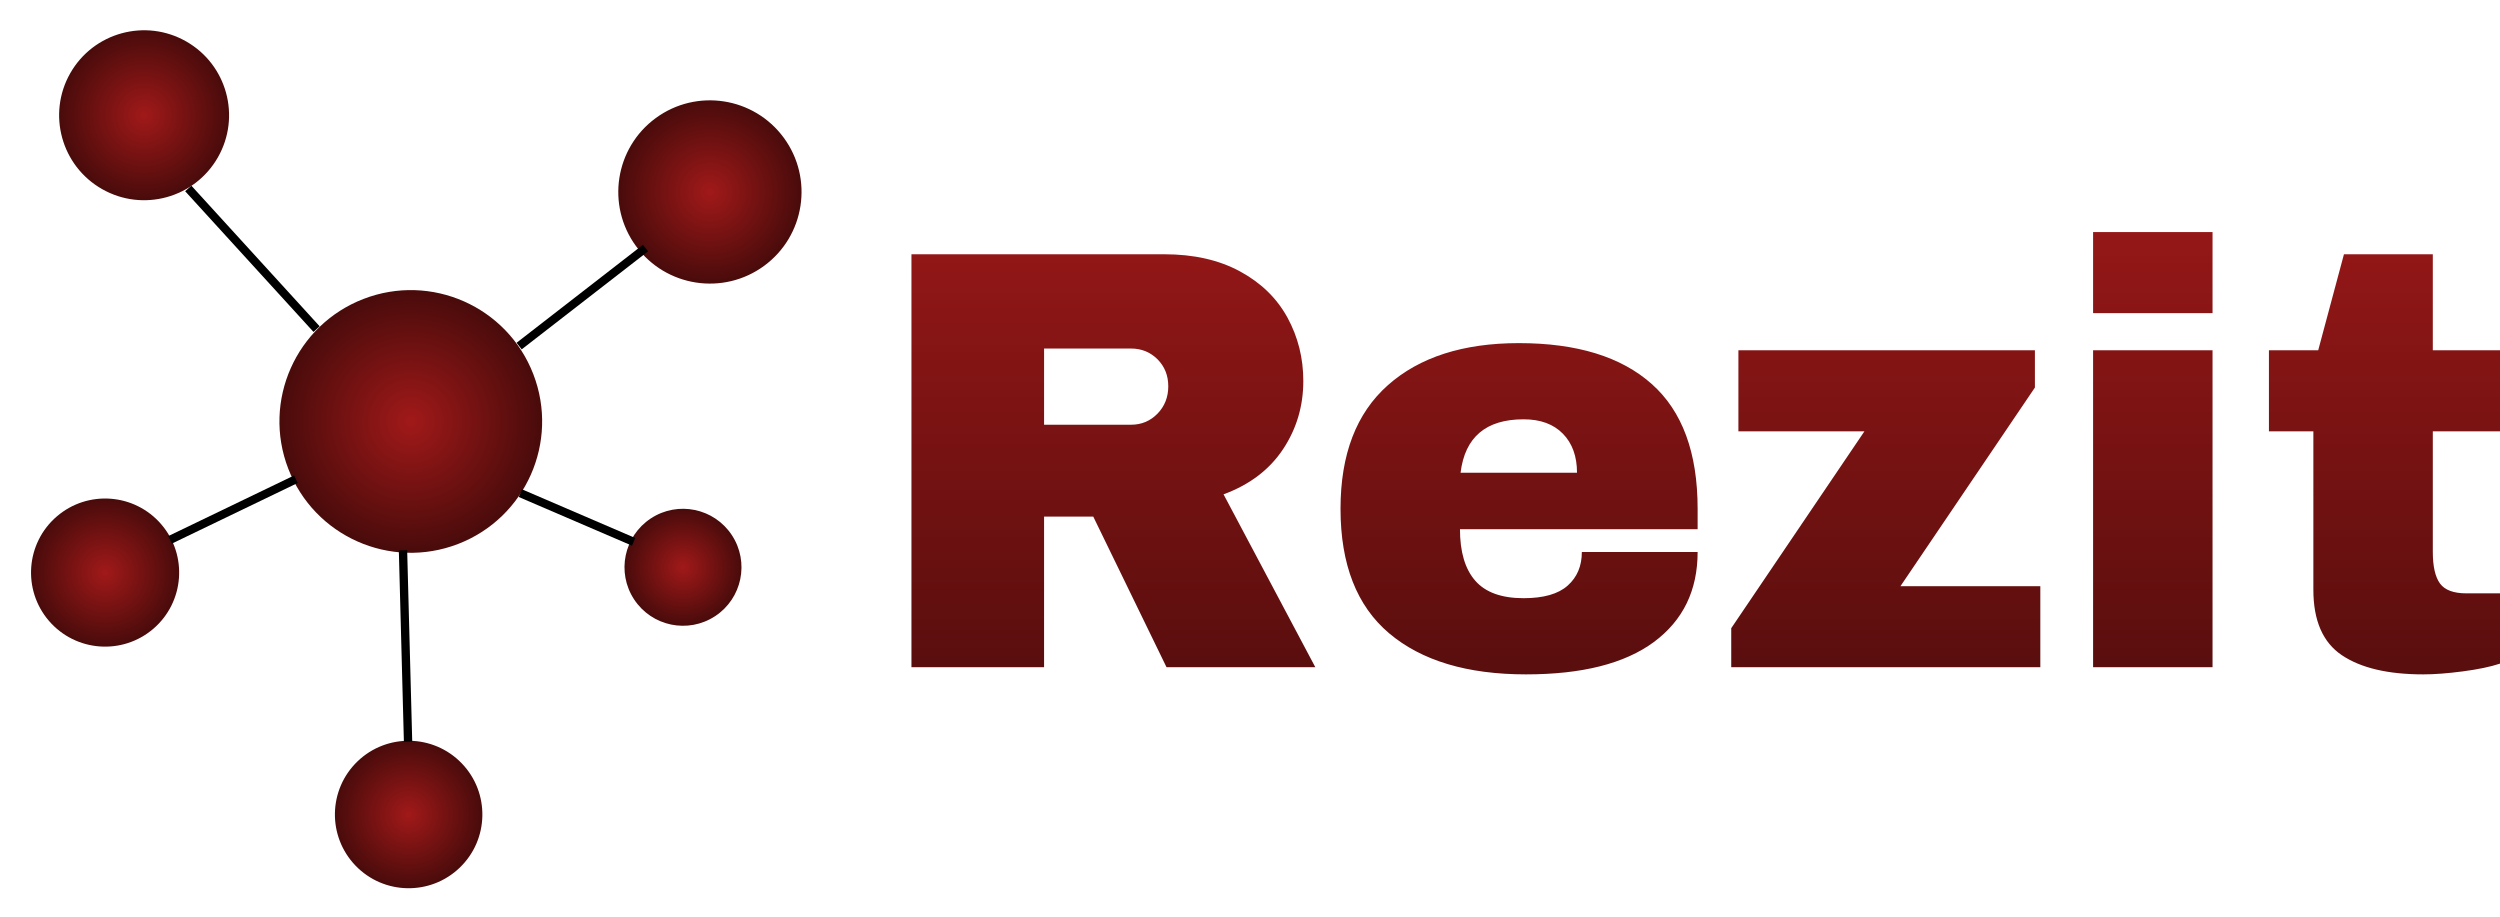 <?xml version="1.0" encoding="utf-8"?>
<svg viewBox="13.585 80.92 299.913 109.977" width="299.913" height="109.977" xmlns="http://www.w3.org/2000/svg">
  <defs>
    <radialGradient id="gradient-1" gradientUnits="userSpaceOnUse" cx="319.254" cy="151.695" r="15.754" gradientTransform="matrix(-1, 0, 0, -1, 0, 0)">
      <stop offset="0" style="stop-color: rgba(161, 25, 25, 1)"/>
      <stop offset="1" style="stop-color: rgba(73, 11, 11, 1)"/>
    </radialGradient>
    <radialGradient id="gradient-5" gradientUnits="userSpaceOnUse" cx="287.328" cy="115.175" r="10.192" gradientTransform="matrix(-1, 0, 0, -1, 0, 0)">
      <stop offset="0" style="stop-color: rgba(161, 25, 25, 1)"/>
      <stop offset="1" style="stop-color: rgba(73, 11, 11, 1)"/>
    </radialGradient>
    <radialGradient id="gradient-8" gradientUnits="userSpaceOnUse" cx="318.936" cy="198.747" r="8.845" gradientTransform="matrix(-1, -0, 0, -1, 0, 0)">
      <stop offset="0" style="stop-color: rgba(161, 25, 25, 1)"/>
      <stop offset="1" style="stop-color: rgba(73, 11, 11, 1)"/>
    </radialGradient>
    <radialGradient id="gradient-6" gradientUnits="userSpaceOnUse" cx="355.245" cy="124.399" r="10.989" gradientTransform="matrix(-1, 0, -0, -1, 0, 0)">
      <stop offset="0" style="stop-color: rgba(161, 25, 25, 1)"/>
      <stop offset="1" style="stop-color: rgba(73, 11, 11, 1)"/>
    </radialGradient>
    <radialGradient id="gradient-9" gradientUnits="userSpaceOnUse" cx="282.478" cy="169.842" r="8.886" gradientTransform="matrix(-1, 0, 0, -1, 0, 0)">
      <stop offset="0" style="stop-color: rgba(161, 25, 25, 1)"/>
      <stop offset="1" style="stop-color: rgba(73, 11, 11, 1)"/>
    </radialGradient>
    <radialGradient id="gradient-7" gradientUnits="userSpaceOnUse" cx="351.943" cy="169.348" r="7.016" gradientTransform="matrix(-1, 0, 0, -1, 0, 0)">
      <stop offset="0" style="stop-color: rgba(161, 25, 25, 1)"/>
      <stop offset="1" style="stop-color: rgba(73, 11, 11, 1)"/>
    </radialGradient>
    <linearGradient id="gradient-2" gradientUnits="userSpaceOnUse" x1="222.914" y1="151.828" x2="222.914" y2="229.984" gradientTransform="matrix(1, 0, 0, 1, -6.224, -53.955)">
      <stop offset="0" style="stop-color: rgba(161, 25, 25, 1)"/>
      <stop offset="1" style="stop-color: rgba(73, 11, 11, 1)"/>
    </linearGradient>
  </defs>
  <g>
    <g>
      <ellipse style="fill: url(#gradient-1);" transform="matrix(0.933, -0.36, 0.36, 0.933, 415.34, 158.08)" cx="-319.254" cy="-151.695" rx="15.754" ry="15.754"/>
    </g>
  </g>
  <ellipse style="fill: url(#gradient-5);" transform="matrix(0.495, -0.869, 0.869, 0.495, 273.186, -97.931)" cx="-287.328" cy="-115.175" rx="10.192" ry="10.192"/>
  <ellipse style="fill: url(#gradient-8);" transform="matrix(0.721, -0.693, 0.693, 0.721, 430.292, 100.906)" cx="-318.935" cy="-198.747" rx="8.845" ry="8.845"/>
  <ellipse style="fill: url(#gradient-6);" transform="matrix(0.807, -0.591, 0.591, 0.807, 458.953, -5.61)" cx="-355.245" cy="-124.399" rx="10.989" ry="10.989"/>
  <ellipse style="fill: url(#gradient-9);" transform="matrix(0.758, -0.652, 0.652, 0.758, 351.048, 94.174)" cx="-282.478" cy="-169.842" rx="8.886" ry="8.886"/>
  <ellipse style="fill: url(#gradient-7);" transform="matrix(0.836, -0.549, 0.549, 0.836, 482.718, 97.331)" cx="-351.945" cy="-169.348" rx="7.016" ry="7.016"/>
  <line style="stroke: rgb(0, 0, 0); fill: rgb(161, 25, 25);" x1="36.17" y1="103.528" x2="51.562" y2="120.402"/>
  <line style="stroke: rgb(0, 0, 0); fill: rgb(161, 25, 25);" x1="91.022" y1="110.679" x2="75.864" y2="122.436"/>
  <line style="stroke: rgb(0, 0, 0);" x1="76.008" y1="140.08" x2="89.596" y2="145.922"/>
  <line style="stroke: rgb(0, 0, 0);" x1="61.931" y1="146.939" x2="62.538" y2="169.885"/>
  <line style="stroke: rgb(0, 0, 0);" x1="33.989" y1="145.682" x2="49.08" y2="138.411"/>
  <path d="M 169.937 126.622 C 169.937 129.642 169.124 132.375 167.497 134.822 C 165.864 137.275 163.487 139.075 160.367 140.222 L 171.377 160.962 L 153.527 160.962 L 144.737 142.892 L 138.837 142.892 L 138.837 160.962 L 122.927 160.962 L 122.927 111.422 L 153.237 111.422 C 156.79 111.422 159.827 112.109 162.347 113.482 C 164.867 114.849 166.764 116.695 168.037 119.022 C 169.304 121.349 169.937 123.882 169.937 126.622 Z M 153.737 127.262 C 153.737 125.969 153.307 124.889 152.447 124.022 C 151.58 123.162 150.524 122.732 149.277 122.732 L 138.837 122.732 L 138.837 131.872 L 149.277 131.872 C 150.524 131.872 151.58 131.429 152.447 130.542 C 153.307 129.655 153.737 128.562 153.737 127.262 Z M 195.791 122.082 C 202.751 122.082 208.064 123.715 211.731 126.982 C 215.404 130.242 217.241 135.232 217.241 141.952 L 217.241 144.402 L 188.731 144.402 C 188.731 147.135 189.344 149.199 190.571 150.592 C 191.791 151.985 193.721 152.682 196.361 152.682 C 198.761 152.682 200.524 152.179 201.651 151.172 C 202.784 150.165 203.351 148.822 203.351 147.142 L 217.241 147.142 C 217.241 151.749 215.491 155.349 211.991 157.942 C 208.484 160.529 203.371 161.822 196.651 161.822 C 189.597 161.822 184.124 160.179 180.231 156.892 C 176.344 153.605 174.401 148.625 174.401 141.952 C 174.401 135.425 176.297 130.482 180.091 127.122 C 183.884 123.762 189.117 122.082 195.791 122.082 Z M 196.361 131.222 C 191.847 131.222 189.327 133.359 188.801 137.632 L 202.771 137.632 C 202.771 135.665 202.207 134.105 201.081 132.952 C 199.954 131.799 198.381 131.222 196.361 131.222 Z M 257.703 127.412 L 241.573 151.242 L 258.353 151.242 L 258.353 160.962 L 221.273 160.962 L 221.273 156.282 L 237.253 132.662 L 222.133 132.662 L 222.133 122.942 L 257.703 122.942 L 257.703 127.412 Z M 279.013 118.482 L 264.683 118.482 L 264.683 108.762 L 279.013 108.762 L 279.013 118.482 Z M 279.013 160.962 L 264.683 160.962 L 264.683 122.942 L 279.013 122.942 L 279.013 160.962 Z M 305.438 122.942 L 313.498 122.942 L 313.498 132.662 L 305.438 132.662 L 305.438 147.142 C 305.438 148.869 305.725 150.129 306.298 150.922 C 306.878 151.709 307.935 152.102 309.468 152.102 L 313.498 152.102 L 313.498 160.532 C 312.351 160.912 310.865 161.222 309.038 161.462 C 307.211 161.702 305.628 161.822 304.288 161.822 C 300.061 161.822 296.808 161.055 294.528 159.522 C 292.248 157.989 291.108 155.372 291.108 151.672 L 291.108 132.662 L 285.778 132.662 L 285.778 122.942 L 291.688 122.942 L 294.778 111.422 L 305.438 111.422 L 305.438 122.942 Z" style="fill: url(#gradient-2); white-space: pre;"/>
</svg>